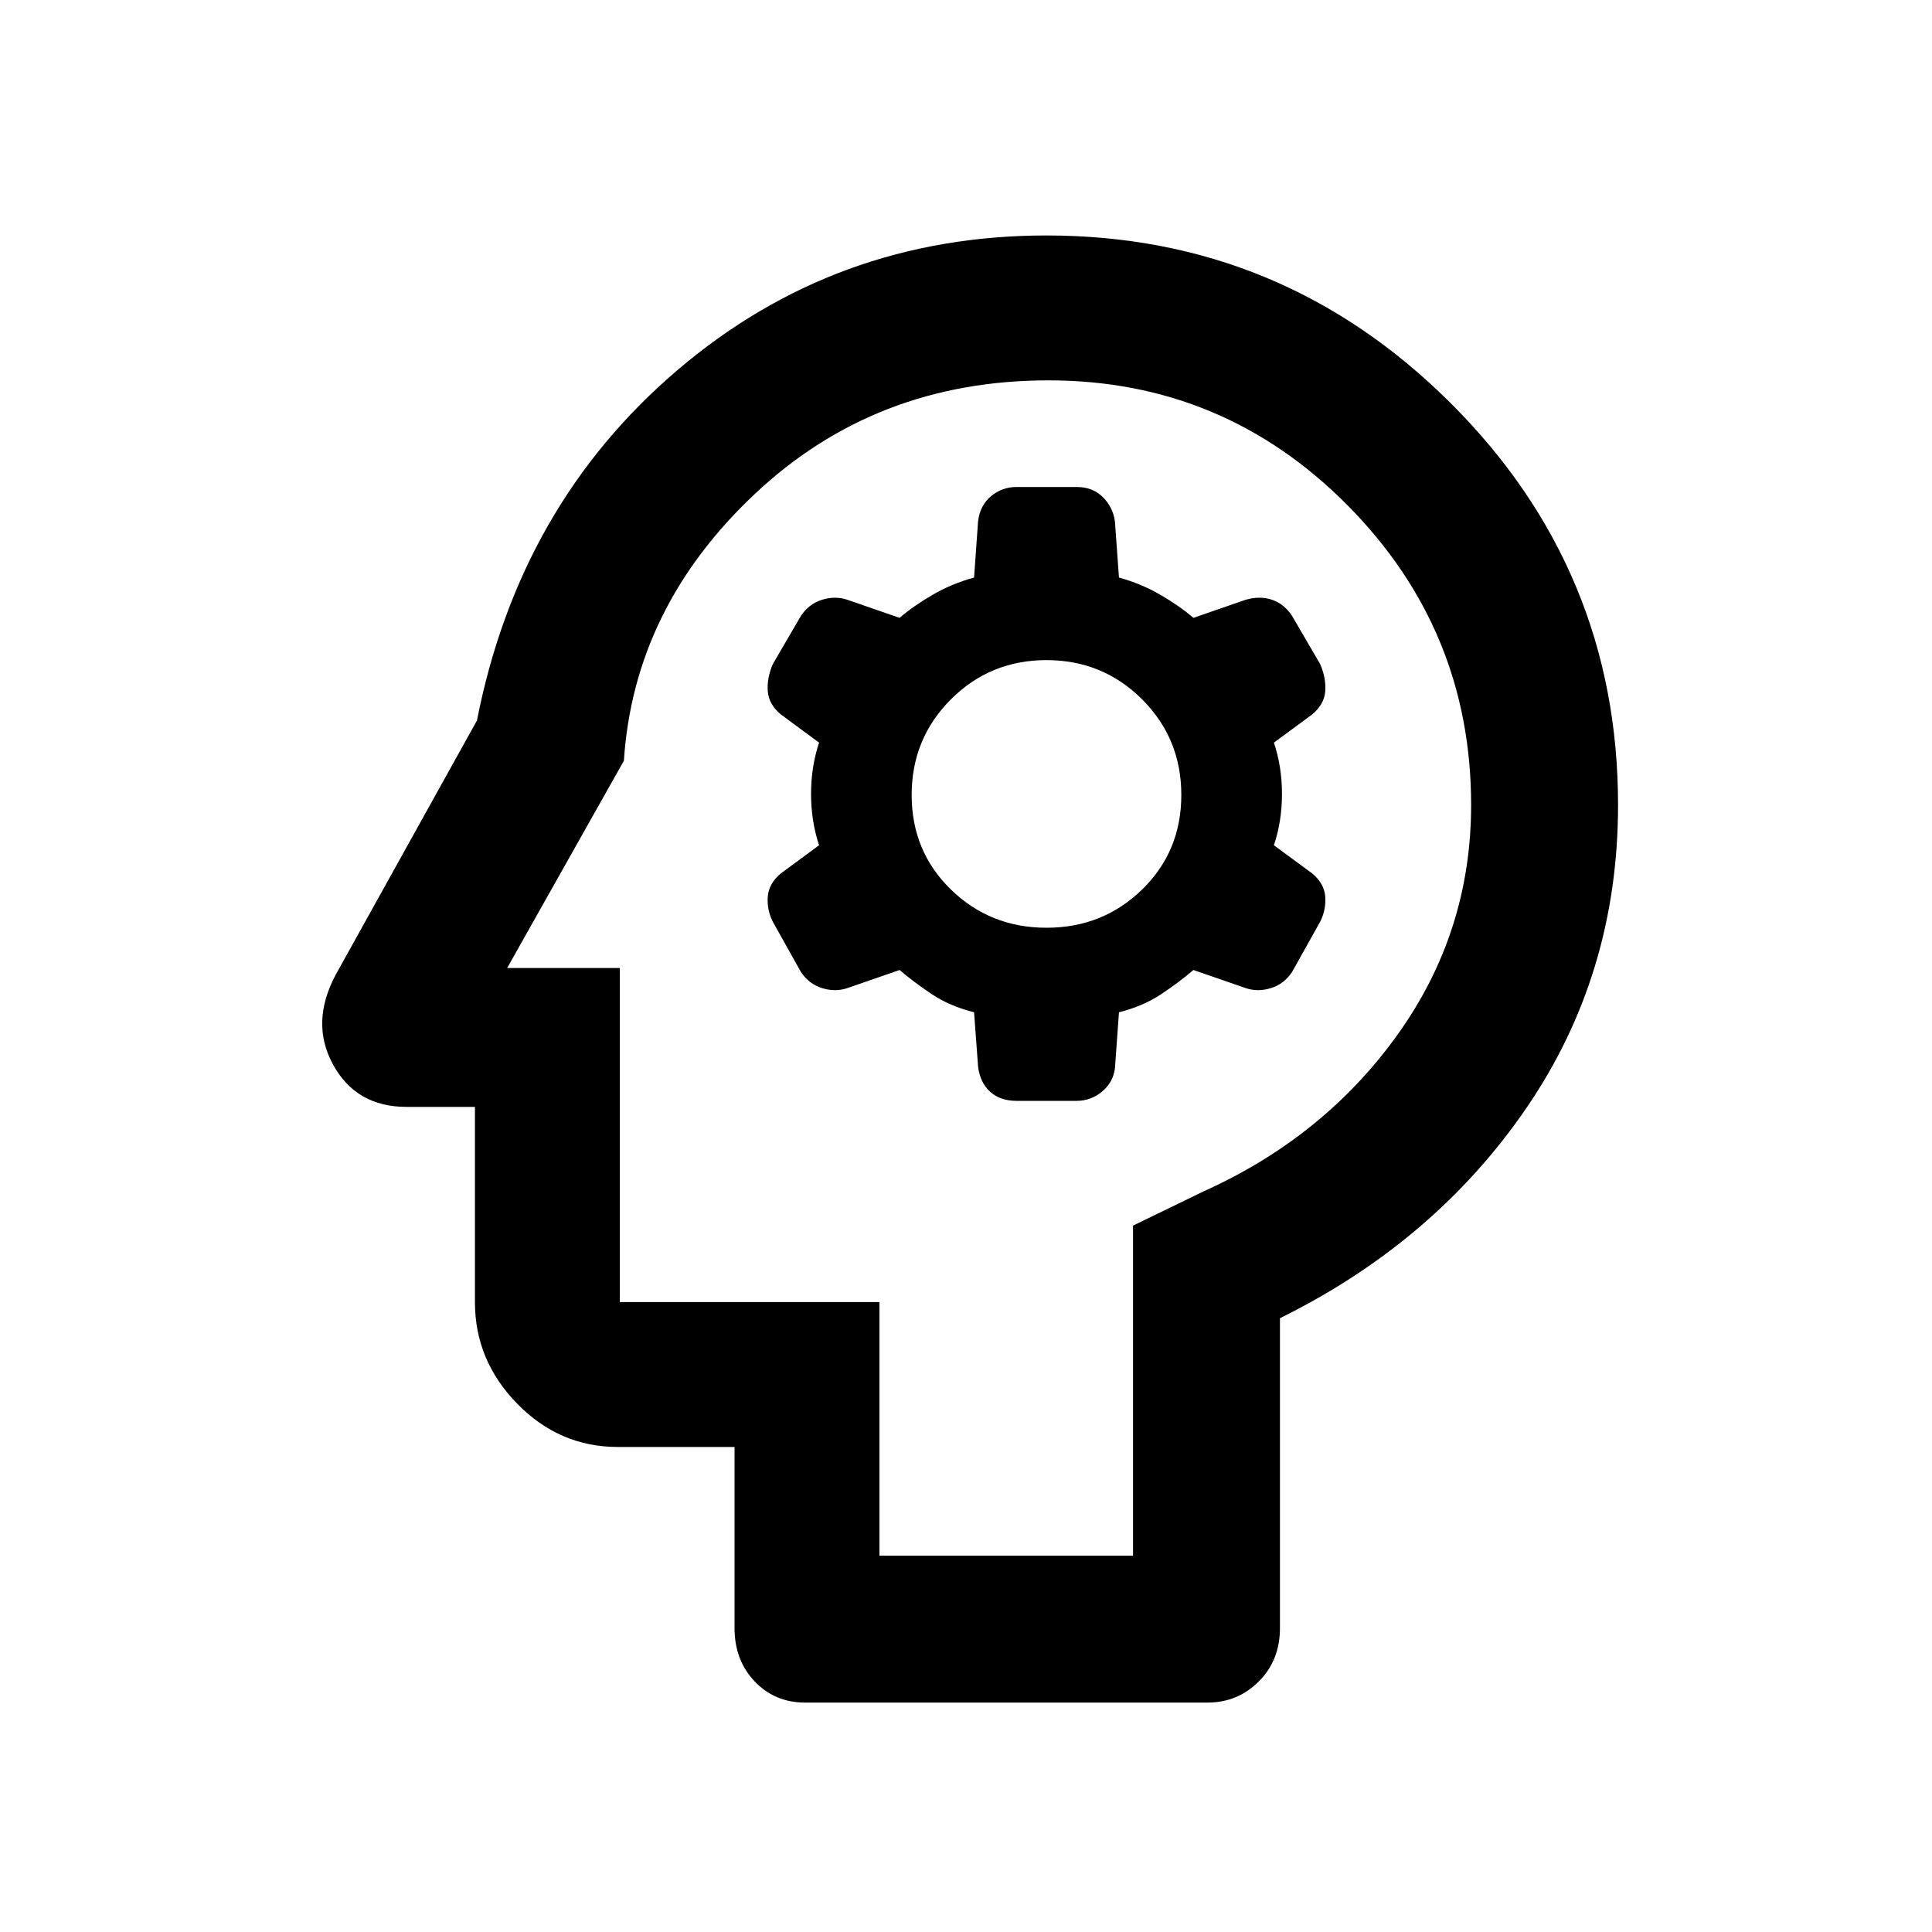 <svg xmlns="http://www.w3.org/2000/svg" height="40" width="40"><path d="M16.667 35.25Q16.042 35.25 15.625 34.812Q15.208 34.375 15.208 33.708V29.958H12.792Q11.583 29.958 10.708 29.062Q9.833 28.167 9.833 26.958V22.917H8.417Q7.375 22.917 6.896 22.042Q6.417 21.167 6.958 20.167L9.875 14.917Q10.75 10.458 14.021 7.667Q17.292 4.875 21.667 4.875Q26.542 4.875 30.021 8.333Q33.5 11.792 33.5 16.667Q33.5 20.167 31.604 22.938Q29.708 25.708 26.5 27.292V33.708Q26.5 34.375 26.062 34.812Q25.625 35.25 25 35.25ZM18.208 32.208H23.458V25.375L24.917 24.667Q27.417 23.542 28.938 21.417Q30.458 19.292 30.458 16.667Q30.458 13.042 27.896 10.458Q25.333 7.875 21.708 7.875Q18.125 7.875 15.625 10.229Q13.125 12.583 12.917 15.75L10.5 20.042H12.833V26.958H18.208ZM21.042 22.792H22.292Q22.583 22.792 22.812 22.604Q23.042 22.417 23.083 22.125L23.167 20.958Q23.667 20.833 24.042 20.583Q24.417 20.333 24.708 20.083L25.792 20.458Q26.042 20.542 26.312 20.458Q26.583 20.375 26.75 20.125L27.333 19.083Q27.458 18.833 27.438 18.562Q27.417 18.292 27.167 18.083L26.375 17.5Q26.542 17 26.542 16.438Q26.542 15.875 26.375 15.375L27.167 14.792Q27.417 14.583 27.438 14.313Q27.458 14.042 27.333 13.75L26.75 12.75Q26.583 12.5 26.333 12.417Q26.083 12.333 25.792 12.417L24.708 12.792Q24.417 12.542 24.021 12.313Q23.625 12.083 23.167 11.958L23.083 10.792Q23.042 10.5 22.833 10.292Q22.625 10.083 22.292 10.083H21.042Q20.75 10.083 20.521 10.271Q20.292 10.458 20.25 10.792L20.167 11.958Q19.708 12.083 19.312 12.313Q18.917 12.542 18.625 12.792L17.542 12.417Q17.292 12.333 17.021 12.417Q16.75 12.5 16.583 12.75L16 13.75Q15.875 14.042 15.896 14.313Q15.917 14.583 16.167 14.792L16.958 15.375Q16.792 15.875 16.792 16.438Q16.792 17 16.958 17.5L16.167 18.083Q15.917 18.292 15.896 18.562Q15.875 18.833 16 19.083L16.583 20.125Q16.75 20.375 17.021 20.458Q17.292 20.542 17.542 20.458L18.625 20.083Q18.917 20.333 19.292 20.583Q19.667 20.833 20.167 20.958L20.25 22.083Q20.292 22.417 20.5 22.604Q20.708 22.792 21.042 22.792ZM21.667 19.208Q20.5 19.208 19.688 18.417Q18.875 17.625 18.875 16.458Q18.875 15.292 19.688 14.479Q20.5 13.667 21.667 13.667Q22.833 13.667 23.646 14.479Q24.458 15.292 24.458 16.458Q24.458 17.625 23.646 18.417Q22.833 19.208 21.667 19.208ZM20.5 20.042Q20.5 20.042 20.5 20.042Q20.5 20.042 20.5 20.042Q20.5 20.042 20.5 20.042Q20.5 20.042 20.5 20.042Q20.5 20.042 20.5 20.042Q20.5 20.042 20.5 20.042Z"/></svg>
